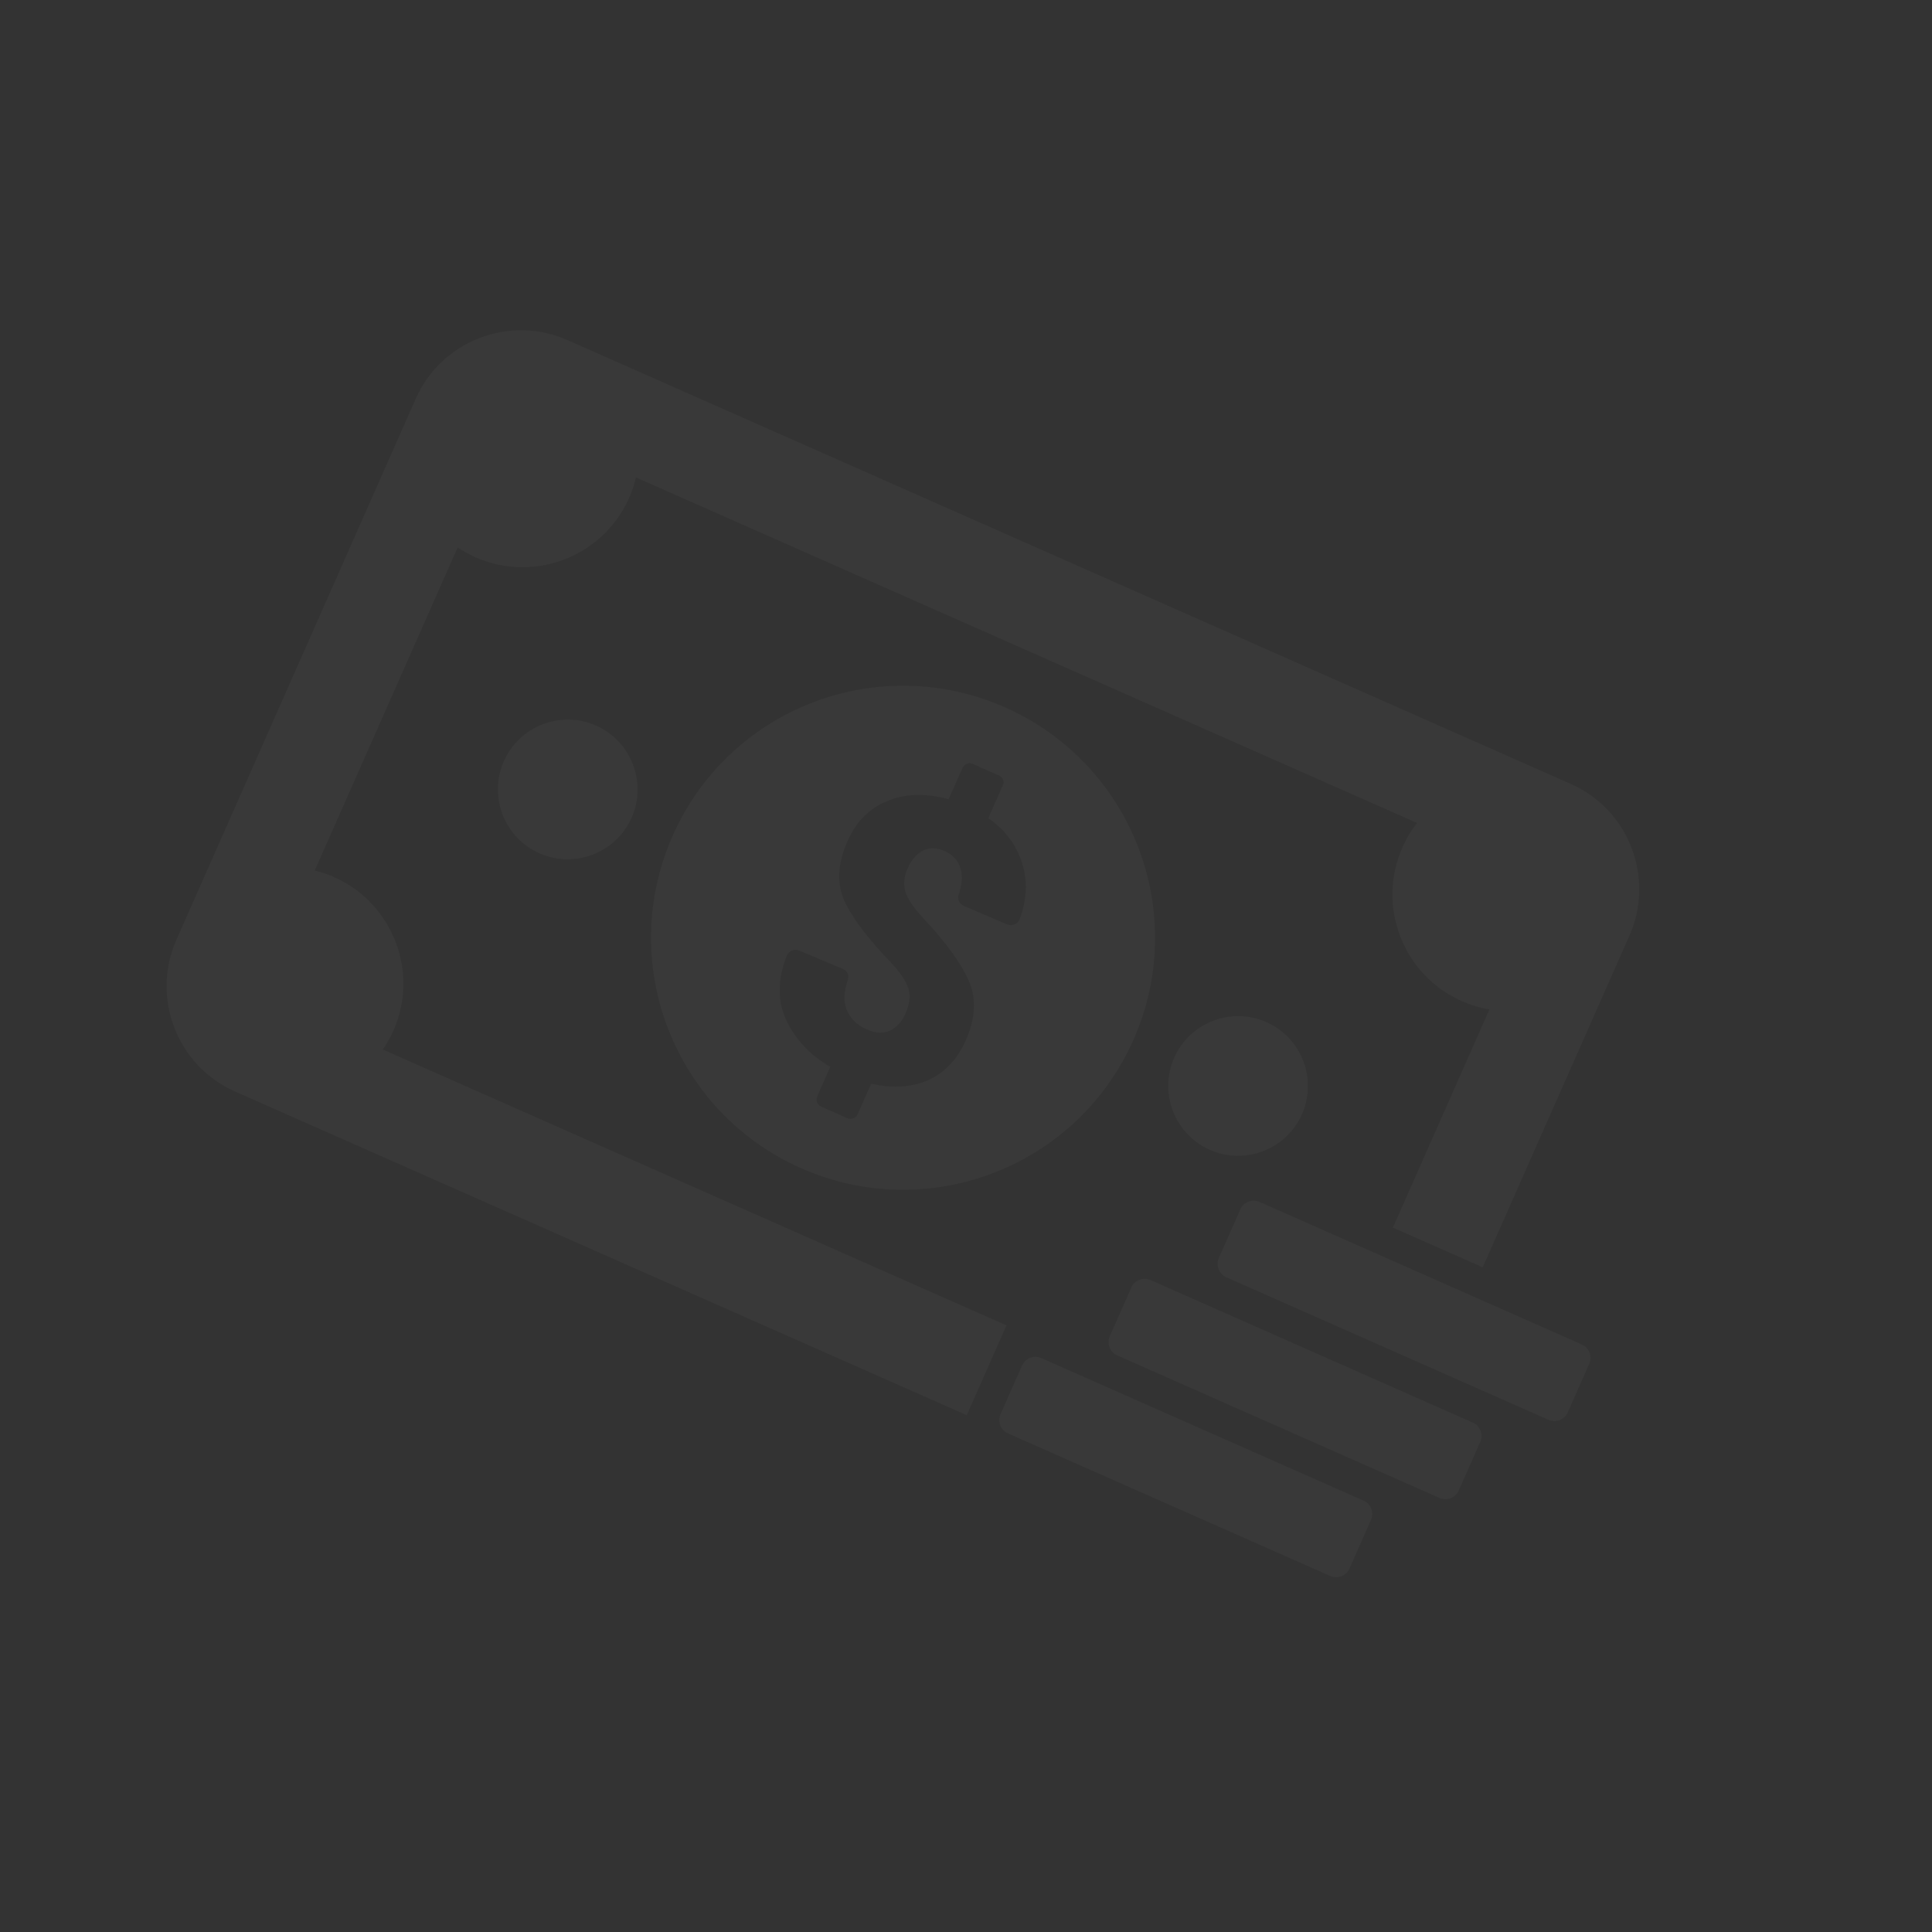 <svg width="726" height="726" viewBox="0 0 726 726" fill="none" xmlns="http://www.w3.org/2000/svg">
    <rect x="0" y="0" width="726" height="726" fill="#333333" stroke="none"/>
    <g clip-path="url(#clip0_18_818)">
        <path d="M489.258 418.706C483.403 431.943 467.863 437.951 454.626 432.096C441.39 426.241 435.382 410.701 441.237 397.464C447.092 384.228 462.632 378.22 475.868 384.075C489.105 389.93 495.113 405.47 489.258 418.706ZM189.334 286.034C183.478 299.271 189.486 314.81 202.723 320.666C215.959 326.521 231.499 320.513 237.354 307.276C243.209 294.04 237.201 278.5 223.965 272.645C210.728 266.79 195.189 272.798 189.334 286.034ZM88.297 410.157L363.288 531.8L378.221 498.041L143.863 394.373C145.318 392.194 146.715 389.868 147.85 387.303C157.608 365.242 147.595 339.342 125.534 329.584C123.174 328.54 120.723 327.701 118.284 327.113L171.98 205.727C174.056 207.136 176.325 208.385 178.685 209.429C200.746 219.188 226.645 209.175 236.404 187.114C237.538 184.549 238.377 182.098 238.954 179.408L532.516 309.267C530.333 311.982 528.471 315.084 526.973 318.47C517.214 340.53 527.227 366.43 549.288 376.189C552.674 377.687 556.242 378.774 559.683 379.315L523.417 461.299L557.176 476.232L612.323 351.563C621.946 329.81 612.047 304.206 590.294 294.584L213.208 127.779C191.455 118.156 165.852 128.055 156.229 149.808L66.268 353.178C56.645 374.931 66.544 400.534 88.297 410.157ZM391.309 510.334C388.539 509.108 385.283 510.367 384.057 513.137L375.978 531.402C374.752 534.172 376.011 537.428 378.782 538.653L499.86 592.213C502.63 593.438 505.886 592.179 507.111 589.409L515.191 571.145C516.416 568.374 515.157 565.118 512.387 563.893L391.309 510.334ZM548.174 560.093L556.254 541.829C557.479 539.059 556.22 535.803 553.45 534.577L432.372 481.018C429.602 479.793 426.346 481.051 425.12 483.822L417.041 502.086C415.815 504.857 417.074 508.113 419.845 509.338L540.922 562.897C543.693 564.123 546.949 562.864 548.174 560.093ZM594.41 505.217L473.332 451.657C470.562 450.432 467.306 451.691 466.08 454.461L458.001 472.725C456.776 475.496 458.034 478.752 460.805 479.977L581.883 533.536C584.653 534.762 587.909 533.503 589.135 530.733L597.214 512.468C598.439 509.698 597.18 506.442 594.41 505.217ZM377.655 265.792C425.471 286.943 447.1 342.886 425.948 390.701C404.797 438.517 348.854 460.146 301.039 438.994C253.223 417.843 231.594 361.9 252.746 314.085C273.897 266.269 329.737 244.595 377.655 265.792ZM375.399 291.416L365.549 287.059C364.009 286.378 362.336 287.11 361.701 288.547L356.481 300.347C348.491 298.162 341.155 298.106 334.54 300.579C327.231 303.234 321.897 308.359 318.493 316.054C314.771 324.468 314.374 332.022 317.29 338.465C320.207 344.908 326.098 352.667 334.761 361.651C338.356 365.45 340.469 368.716 341.351 371.437C342.233 374.158 341.828 377.292 340.24 380.883C338.878 383.961 336.968 386.061 334.464 387.284C332.005 388.405 329.089 388.342 325.805 386.889C321.906 385.164 319.27 382.526 317.999 379.019C316.957 376.105 317.088 372.482 318.595 368.241C319.219 366.554 318.327 364.688 316.64 364.064L300.292 357.2C298.547 356.429 296.43 357.332 295.659 359.077C292.256 367.877 292.122 375.67 295.164 382.659C298.481 390.138 304.097 396.303 312 400.903L307.098 411.985C306.417 413.524 307.149 415.197 308.585 415.832L318.436 420.19C319.975 420.871 321.648 420.139 322.284 418.702L327.367 407.21C334.581 408.929 341.2 408.667 347.177 406.526C354.235 403.882 359.467 398.712 362.962 390.811C366.593 382.603 366.944 375.152 364.016 368.458C361.043 361.867 355.344 353.949 346.83 344.907C343.178 340.96 340.962 337.649 340.182 334.973C339.403 332.297 339.717 329.369 341.079 326.291C342.44 323.212 344.248 321.067 346.695 319.696C349.096 318.427 351.91 318.445 355.091 319.852C358.272 321.259 360.19 323.58 361.095 326.802C361.772 329.433 361.515 332.509 360.235 336.237C359.611 337.924 360.651 339.733 362.19 340.414L378.493 347.38C380.237 348.152 382.457 347.294 383.126 345.504C385.848 338.242 386.223 331.293 384.149 324.609C382.064 317.675 377.827 311.998 371.383 307.429L376.784 295.219C377.567 293.725 376.835 292.052 375.399 291.416Z" fill="white" fill-opacity="0.03"/>
    </g>
    <defs>
        <clipPath id="clip0_18_818">
            <rect width="550" height="550" fill="white" transform="translate(222.497) rotate(23.862)"/>
        </clipPath>
    </defs>
</svg>
